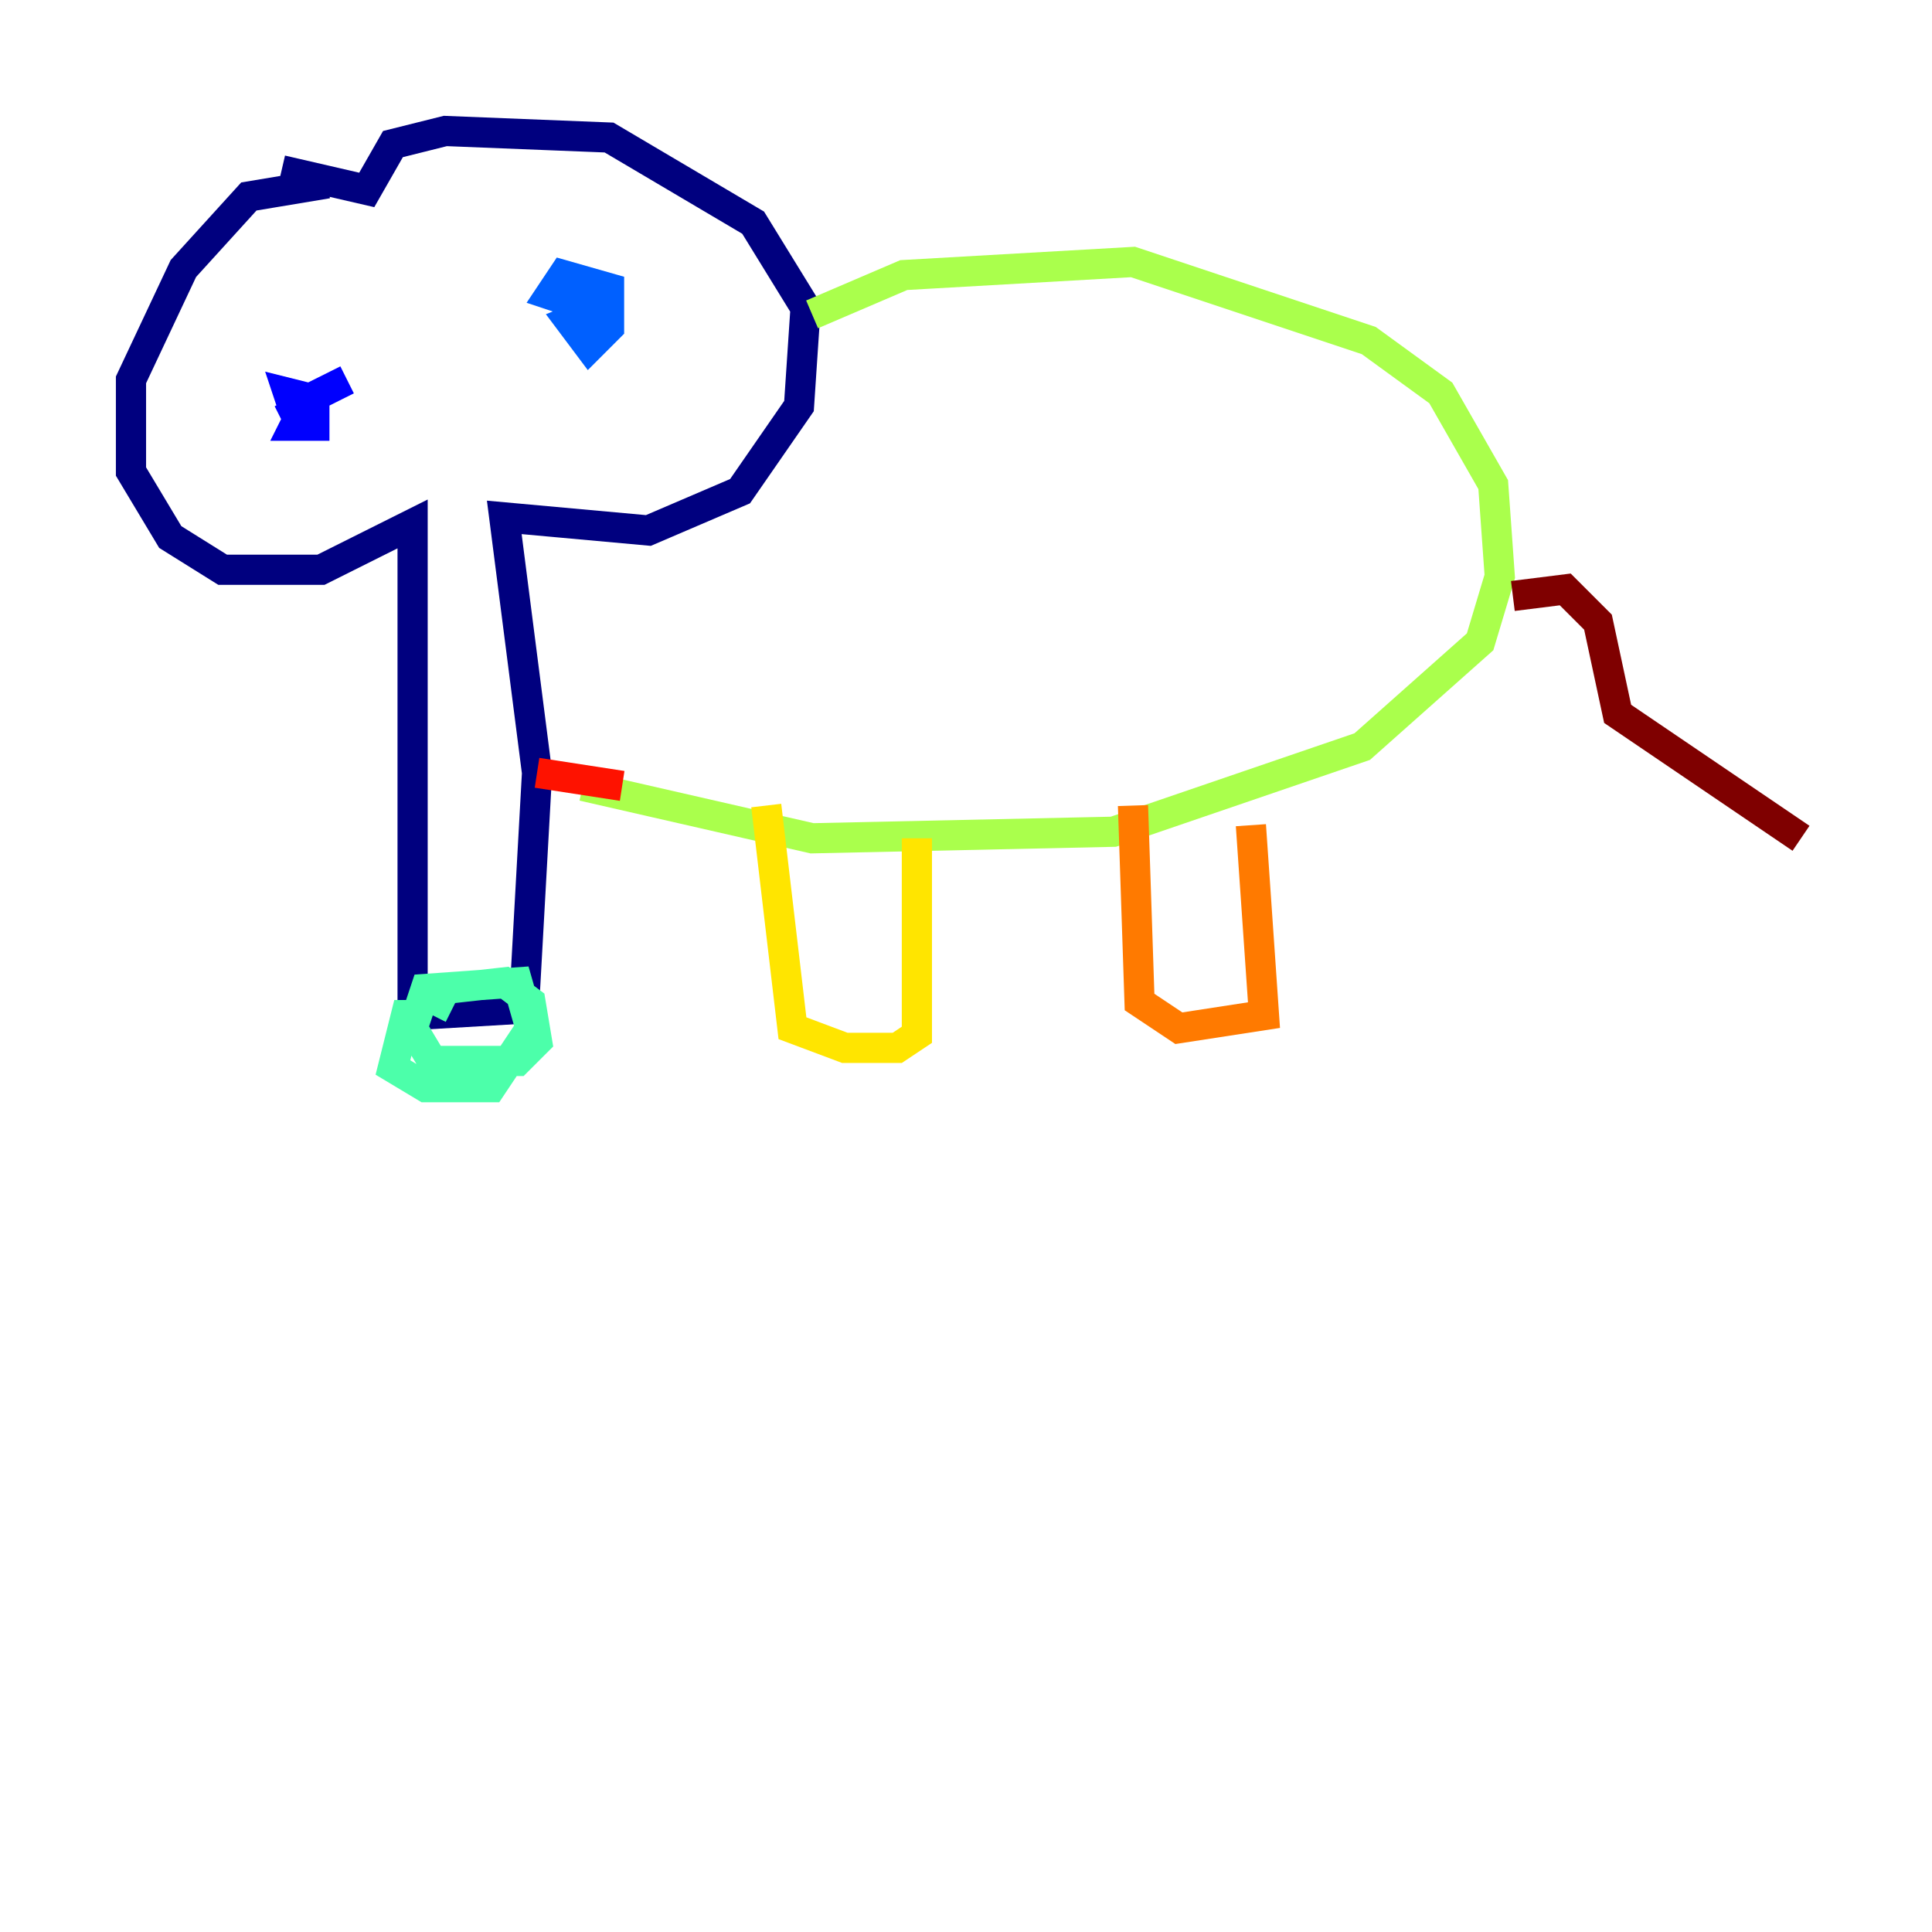 <?xml version="1.0" encoding="utf-8" ?>
<svg baseProfile="tiny" height="128" version="1.2" viewBox="0,0,128,128" width="128" xmlns="http://www.w3.org/2000/svg" xmlns:ev="http://www.w3.org/2001/xml-events" xmlns:xlink="http://www.w3.org/1999/xlink"><defs /><polyline fill="none" points="21.695,12.149 16.488,13.017 12.149,17.79 8.678,25.166 8.678,31.241 11.281,35.58 14.752,37.749 21.261,37.749 27.336,34.712 27.336,67.254 34.712,66.82 35.58,51.2 33.41,34.278 42.956,35.146 49.031,32.542 52.936,26.902 53.37,20.393 49.898,14.752 40.352,9.112 29.505,8.678 26.034,9.546 24.298,12.583 18.658,11.281" stroke="#00007f" stroke-width="2" /><polyline fill="none" points="22.997,25.166 20.393,26.468 19.525,28.203 20.827,28.203 20.827,26.468 19.091,26.034 19.525,27.336 19.091,26.468" stroke="#0000fe" stroke-width="2" /><polyline fill="none" points="39.919,20.393 37.749,21.261 39.051,22.997 40.352,21.695 40.352,19.091 37.315,18.224 36.447,19.525 39.051,20.393" stroke="#0060ff" stroke-width="2" /><polyline fill="none" points="27.77,67.254 27.77,67.254" stroke="#00d4ff" stroke-width="2" /><polyline fill="none" points="27.77,67.254 26.902,67.254 26.034,70.725 28.203,72.027 32.542,72.027 35.146,68.122 34.278,65.085 28.203,65.519 27.336,68.122 28.637,70.291 34.278,70.291 35.58,68.99 35.146,66.386 33.41,65.085 29.505,65.519 28.637,67.254" stroke="#4cffaa" stroke-width="2" /><polyline fill="none" points="53.803,20.827 59.878,18.224 75.064,17.356 90.685,22.563 95.458,26.034 98.929,32.108 99.363,38.183 98.061,42.522 90.251,49.464 73.763,55.105 53.803,55.539 38.617,52.068" stroke="#aaff4c" stroke-width="2" /><polyline fill="none" points="50.766,53.37 52.502,68.122 55.973,69.424 59.444,69.424 60.746,68.556 60.746,55.539" stroke="#ffe500" stroke-width="2" /><polyline fill="none" points="75.064,53.37 75.498,66.386 78.102,68.122 83.742,67.254 82.875,54.671" stroke="#ff7a00" stroke-width="2" /><polyline fill="none" points="41.22,52.068 35.58,51.2" stroke="#fe1200" stroke-width="2" /><polyline fill="none" points="100.231,39.485 103.702,39.051 105.871,41.22 107.173,47.295 119.322,55.539" stroke="#7f0000" stroke-width="2" /></svg>